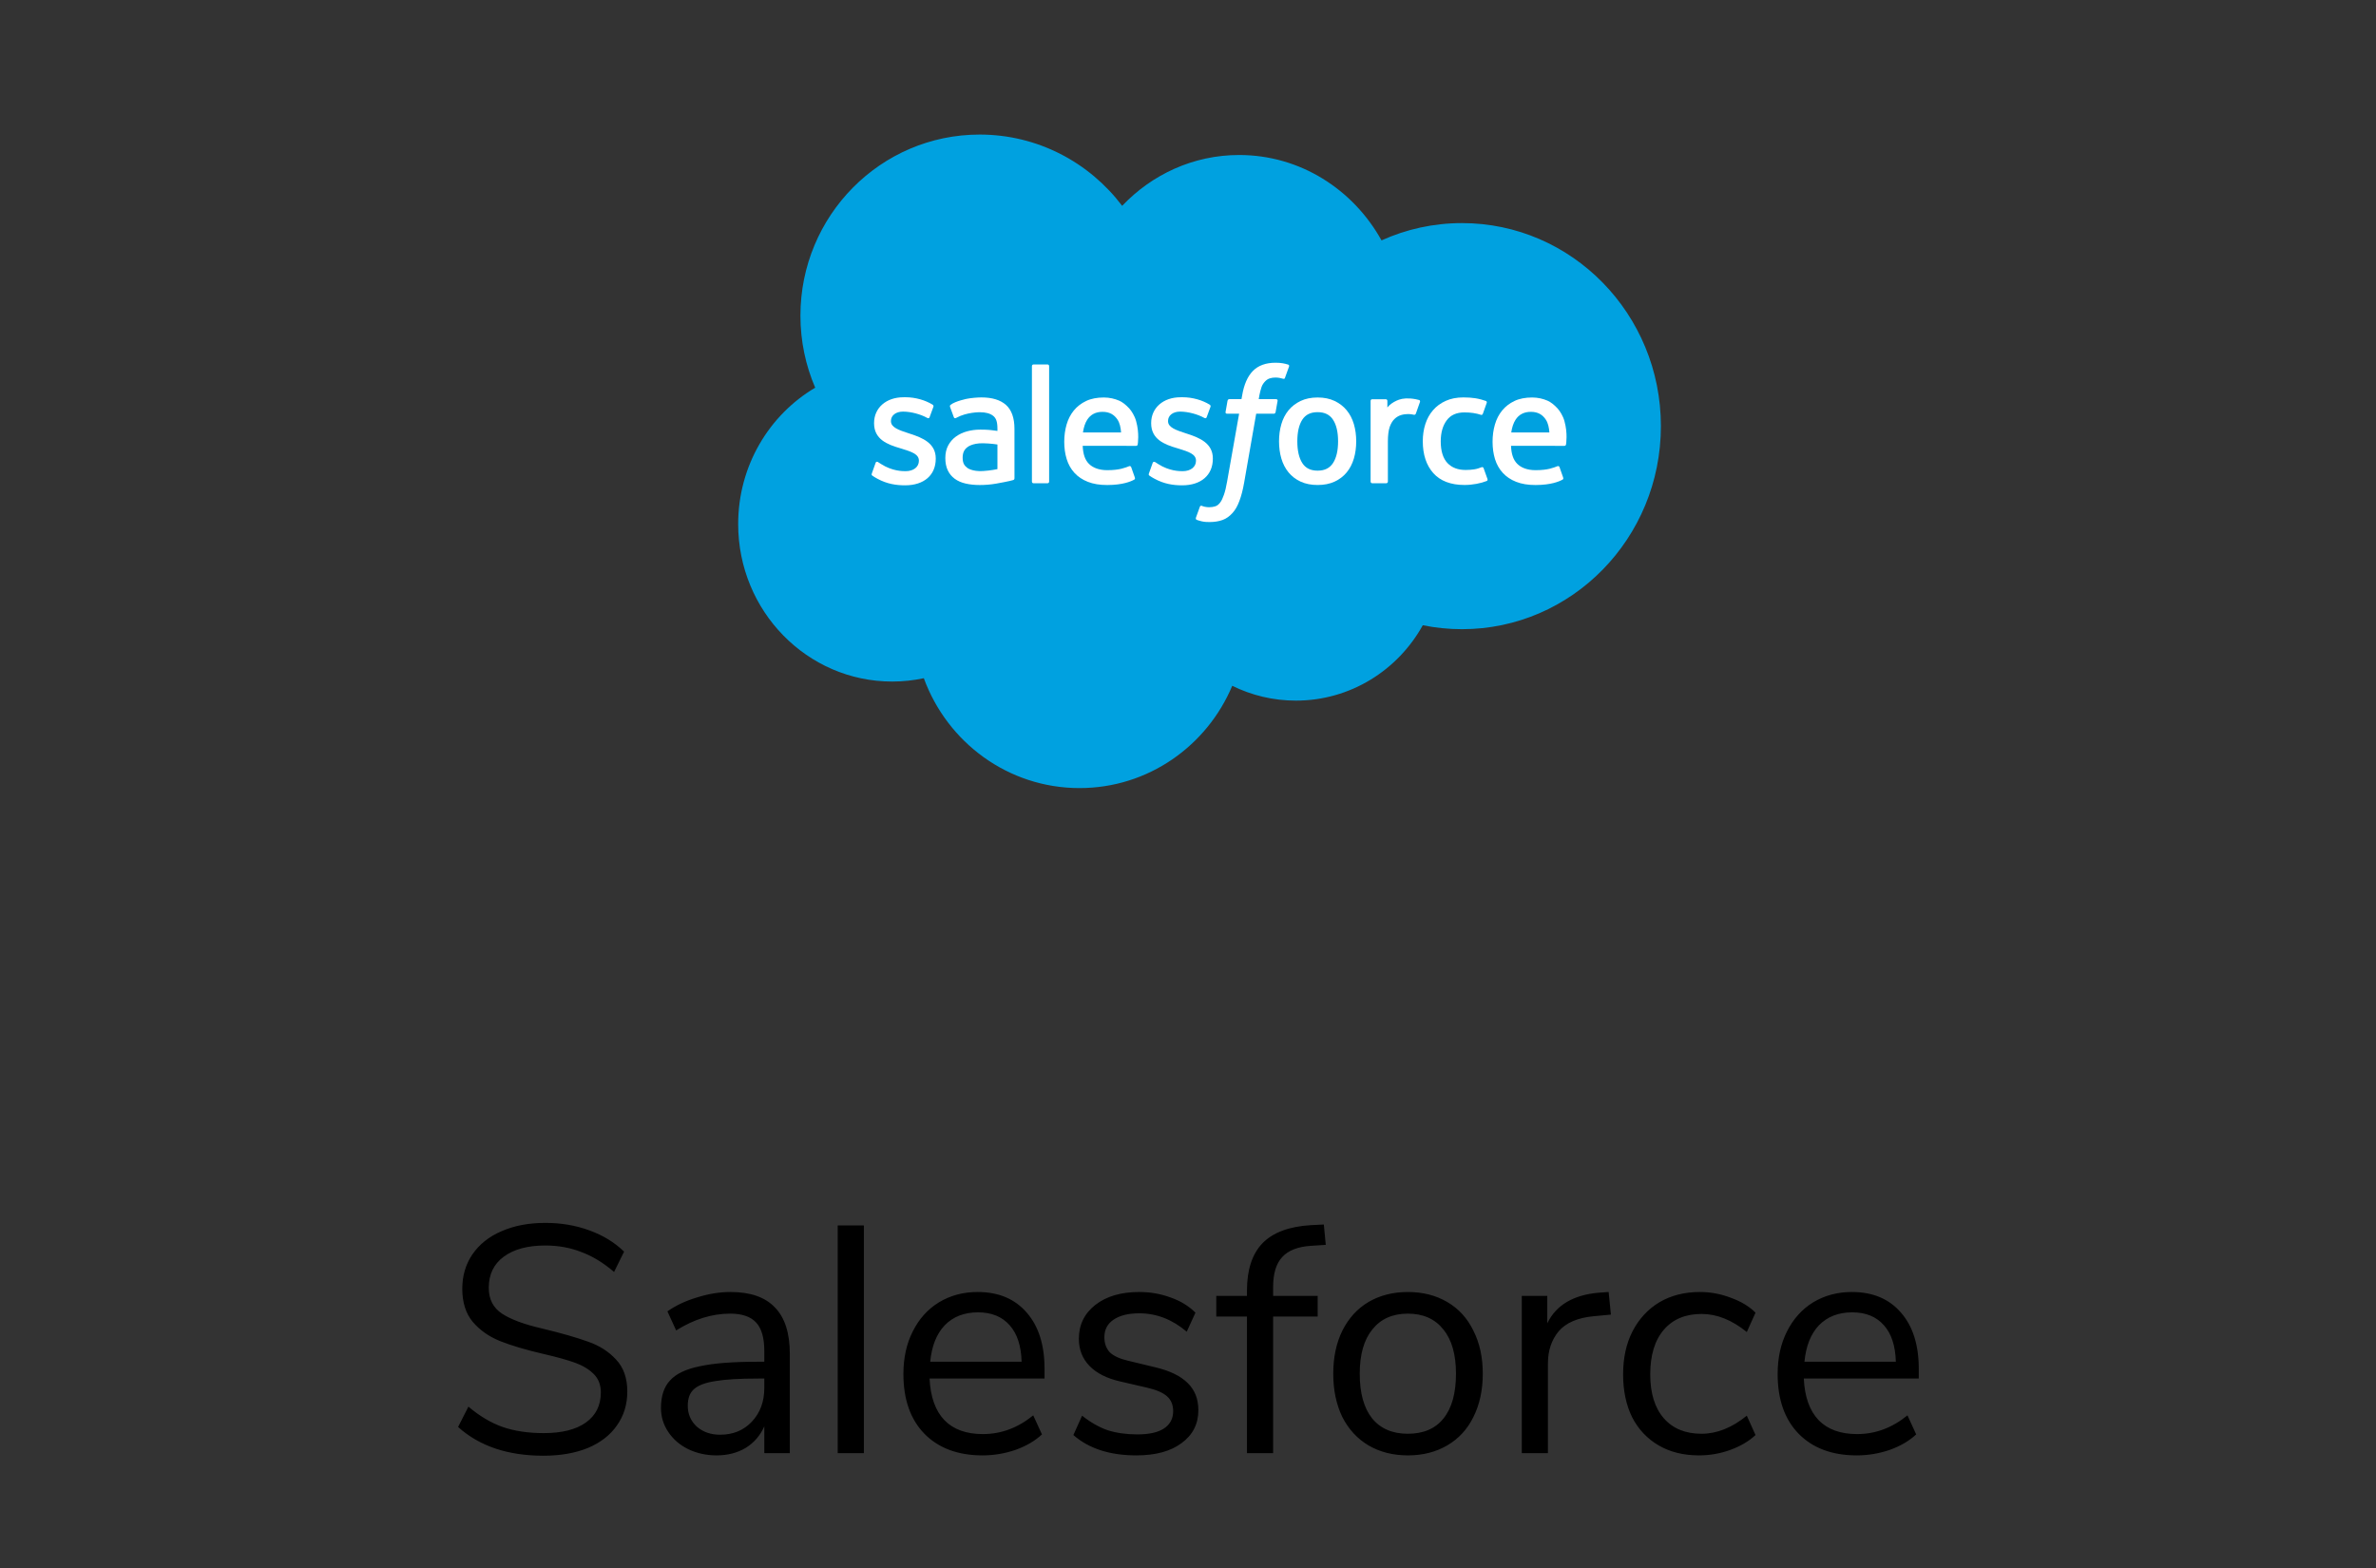 <svg width="103" height="68" viewBox="0 0 103 68" fill="none" xmlns="http://www.w3.org/2000/svg">
<rect x="0" y="0" width="103" height="68" fill="#333333" stroke="none"/>
<path d="M23.554 63.112C22.014 63.112 20.782 62.697 19.858 61.866L20.306 60.984C20.791 61.395 21.286 61.689 21.79 61.866C22.303 62.043 22.896 62.132 23.568 62.132C24.361 62.132 24.973 61.978 25.402 61.67C25.831 61.362 26.046 60.928 26.046 60.368C26.046 60.041 25.944 59.775 25.738 59.57C25.533 59.365 25.262 59.201 24.926 59.08C24.59 58.959 24.137 58.833 23.568 58.702C22.803 58.525 22.173 58.338 21.678 58.142C21.193 57.946 20.796 57.666 20.488 57.302C20.189 56.938 20.04 56.462 20.04 55.874C20.04 55.314 20.185 54.819 20.474 54.39C20.773 53.951 21.193 53.615 21.734 53.382C22.285 53.139 22.919 53.018 23.638 53.018C24.32 53.018 24.954 53.125 25.542 53.34C26.14 53.555 26.643 53.863 27.054 54.264L26.62 55.146C26.154 54.745 25.677 54.455 25.192 54.278C24.716 54.091 24.198 53.998 23.638 53.998C22.873 53.998 22.271 54.161 21.832 54.488C21.403 54.805 21.188 55.253 21.188 55.832C21.188 56.327 21.38 56.7 21.762 56.952C22.145 57.204 22.724 57.419 23.498 57.596C24.348 57.801 25.015 57.993 25.5 58.17C25.985 58.338 26.387 58.595 26.704 58.94C27.031 59.285 27.194 59.747 27.194 60.326C27.194 60.886 27.045 61.376 26.746 61.796C26.457 62.216 26.037 62.543 25.486 62.776C24.936 63 24.291 63.112 23.554 63.112ZM31.663 56.014C32.531 56.014 33.175 56.238 33.595 56.686C34.024 57.125 34.239 57.797 34.239 58.702V63H33.133V61.838C32.956 62.239 32.685 62.552 32.321 62.776C31.957 62.991 31.537 63.098 31.061 63.098C30.622 63.098 30.216 63.009 29.843 62.832C29.479 62.655 29.189 62.407 28.975 62.09C28.76 61.773 28.653 61.423 28.653 61.04C28.653 60.527 28.784 60.13 29.045 59.85C29.306 59.561 29.735 59.355 30.333 59.234C30.93 59.103 31.761 59.038 32.825 59.038H33.133V58.576C33.133 58.007 33.016 57.596 32.783 57.344C32.55 57.083 32.172 56.952 31.649 56.952C30.865 56.952 30.085 57.195 29.311 57.68L28.933 56.854C29.288 56.602 29.712 56.401 30.207 56.252C30.711 56.093 31.196 56.014 31.663 56.014ZM31.215 62.202C31.775 62.202 32.232 62.015 32.587 61.642C32.951 61.259 33.133 60.769 33.133 60.172V59.766H32.881C32.059 59.766 31.434 59.803 31.005 59.878C30.576 59.943 30.267 60.06 30.081 60.228C29.904 60.387 29.815 60.625 29.815 60.942C29.815 61.306 29.945 61.609 30.207 61.852C30.477 62.085 30.814 62.202 31.215 62.202ZM36.315 63V53.13H37.449V63H36.315ZM45.281 59.766H40.297C40.334 60.559 40.549 61.161 40.941 61.572C41.333 61.973 41.888 62.174 42.607 62.174C43.4 62.174 44.128 61.903 44.791 61.362L45.169 62.188C44.87 62.468 44.487 62.692 44.021 62.86C43.554 63.019 43.078 63.098 42.593 63.098C41.529 63.098 40.689 62.785 40.073 62.16C39.466 61.535 39.163 60.671 39.163 59.57C39.163 58.87 39.298 58.254 39.569 57.722C39.839 57.181 40.217 56.761 40.703 56.462C41.197 56.163 41.757 56.014 42.383 56.014C43.288 56.014 43.997 56.313 44.511 56.91C45.024 57.498 45.281 58.31 45.281 59.346V59.766ZM42.397 56.896C41.799 56.896 41.319 57.083 40.955 57.456C40.6 57.829 40.39 58.357 40.325 59.038H44.287C44.268 58.347 44.095 57.82 43.769 57.456C43.442 57.083 42.985 56.896 42.397 56.896ZM49.261 63.098C48.113 63.098 47.203 62.804 46.531 62.216L46.909 61.376C47.273 61.665 47.642 61.875 48.015 62.006C48.398 62.127 48.827 62.188 49.303 62.188C49.807 62.188 50.19 62.104 50.451 61.936C50.722 61.759 50.857 61.507 50.857 61.18C50.857 60.909 50.769 60.695 50.591 60.536C50.414 60.377 50.12 60.251 49.709 60.158L48.561 59.892C47.983 59.761 47.539 59.537 47.231 59.22C46.923 58.903 46.769 58.511 46.769 58.044C46.769 57.437 47.007 56.947 47.483 56.574C47.959 56.201 48.594 56.014 49.387 56.014C49.863 56.014 50.316 56.093 50.745 56.252C51.175 56.401 51.534 56.621 51.823 56.91L51.445 57.736C50.82 57.204 50.134 56.938 49.387 56.938C48.911 56.938 48.538 57.031 48.267 57.218C48.006 57.395 47.875 57.647 47.875 57.974C47.875 58.245 47.955 58.464 48.113 58.632C48.281 58.791 48.547 58.912 48.911 58.996L50.073 59.276C50.708 59.425 51.179 59.654 51.487 59.962C51.795 60.261 51.949 60.653 51.949 61.138C51.949 61.735 51.707 62.211 51.221 62.566C50.745 62.921 50.092 63.098 49.261 63.098ZM55.19 56.182H57.122V57.078H55.19V63H54.056V57.078H52.726V56.182H54.056V55.958C54.056 55.053 54.28 54.367 54.728 53.9C55.185 53.433 55.885 53.172 56.828 53.116L57.388 53.088L57.472 53.97L56.828 54.012C56.259 54.049 55.843 54.213 55.582 54.502C55.321 54.782 55.19 55.216 55.19 55.804V56.182ZM61.031 63.098C60.387 63.098 59.818 62.953 59.323 62.664C58.838 62.375 58.46 61.964 58.189 61.432C57.928 60.891 57.797 60.265 57.797 59.556C57.797 58.847 57.928 58.226 58.189 57.694C58.46 57.153 58.838 56.737 59.323 56.448C59.818 56.159 60.387 56.014 61.031 56.014C61.675 56.014 62.245 56.159 62.739 56.448C63.234 56.737 63.612 57.153 63.873 57.694C64.144 58.226 64.279 58.847 64.279 59.556C64.279 60.265 64.144 60.891 63.873 61.432C63.612 61.964 63.234 62.375 62.739 62.664C62.245 62.953 61.675 63.098 61.031 63.098ZM61.031 62.16C61.703 62.16 62.217 61.941 62.571 61.502C62.935 61.054 63.117 60.405 63.117 59.556C63.117 58.725 62.935 58.086 62.571 57.638C62.207 57.181 61.694 56.952 61.031 56.952C60.369 56.952 59.855 57.181 59.491 57.638C59.127 58.086 58.945 58.725 58.945 59.556C58.945 60.396 59.123 61.04 59.477 61.488C59.841 61.936 60.359 62.16 61.031 62.16ZM69.833 56.994L69.091 57.064C68.391 57.129 67.882 57.349 67.565 57.722C67.257 58.095 67.103 58.557 67.103 59.108V63H65.969V56.182H67.075V57.372C67.458 56.579 68.209 56.135 69.329 56.042L69.735 56.014L69.833 56.994ZM73.652 63.098C72.98 63.098 72.396 62.953 71.902 62.664C71.407 62.375 71.024 61.969 70.754 61.446C70.492 60.914 70.362 60.293 70.362 59.584C70.362 58.875 70.497 58.254 70.768 57.722C71.048 57.181 71.435 56.761 71.93 56.462C72.434 56.163 73.022 56.014 73.694 56.014C74.151 56.014 74.599 56.098 75.038 56.266C75.476 56.425 75.831 56.639 76.102 56.91L75.724 57.75C75.08 57.227 74.426 56.966 73.764 56.966C73.064 56.966 72.518 57.195 72.126 57.652C71.734 58.109 71.538 58.753 71.538 59.584C71.538 60.405 71.734 61.04 72.126 61.488C72.518 61.936 73.064 62.16 73.764 62.16C74.426 62.16 75.08 61.899 75.724 61.376L76.102 62.216C75.812 62.487 75.448 62.701 75.01 62.86C74.571 63.019 74.118 63.098 73.652 63.098ZM83.179 59.766H78.195C78.232 60.559 78.447 61.161 78.839 61.572C79.231 61.973 79.786 62.174 80.505 62.174C81.298 62.174 82.026 61.903 82.689 61.362L83.067 62.188C82.768 62.468 82.386 62.692 81.919 62.86C81.452 63.019 80.976 63.098 80.491 63.098C79.427 63.098 78.587 62.785 77.971 62.16C77.364 61.535 77.061 60.671 77.061 59.57C77.061 58.87 77.196 58.254 77.467 57.722C77.738 57.181 78.116 56.761 78.601 56.462C79.096 56.163 79.656 56.014 80.281 56.014C81.186 56.014 81.896 56.313 82.409 56.91C82.922 57.498 83.179 58.31 83.179 59.346V59.766ZM80.295 56.896C79.698 56.896 79.217 57.083 78.853 57.456C78.498 57.829 78.288 58.357 78.223 59.038H82.185C82.166 58.347 81.994 57.82 81.667 57.456C81.34 57.083 80.883 56.896 80.295 56.896Z" fill="black"/>
<g clip-path="url(#clip0_1570_3071)">
<path d="M48.646 8.924C49.936 7.564 51.732 6.72 53.718 6.72C56.358 6.72 58.662 8.21 59.889 10.422C60.955 9.94 62.135 9.672 63.377 9.672C68.139 9.672 72 13.613 72 18.475C72 23.337 68.139 27.278 63.377 27.278C62.795 27.278 62.227 27.219 61.678 27.107C60.598 29.057 58.539 30.375 56.176 30.375C55.187 30.375 54.251 30.143 53.418 29.732C52.323 32.339 49.772 34.167 46.798 34.167C43.701 34.167 41.062 32.184 40.048 29.403C39.606 29.498 39.147 29.548 38.676 29.548C34.989 29.548 32 26.491 32 22.721C32 20.194 33.343 17.988 35.339 16.808C34.928 15.851 34.699 14.795 34.699 13.685C34.699 9.349 38.178 5.834 42.468 5.834C44.987 5.834 47.226 7.046 48.646 8.924Z" fill="#00A1E0"/>
<path d="M37.794 20.526C37.769 20.593 37.803 20.606 37.811 20.618C37.886 20.673 37.962 20.713 38.039 20.757C38.447 20.977 38.833 21.041 39.235 21.041C40.056 21.041 40.565 20.599 40.565 19.888V19.874C40.565 19.217 39.99 18.978 39.451 18.805L39.381 18.782C38.974 18.649 38.623 18.533 38.623 18.262V18.248C38.623 18.016 38.828 17.845 39.146 17.845C39.499 17.845 39.919 17.964 40.189 18.115C40.189 18.115 40.268 18.167 40.297 18.089C40.313 18.048 40.45 17.675 40.464 17.635C40.479 17.591 40.452 17.559 40.424 17.541C40.116 17.352 39.689 17.222 39.248 17.222L39.166 17.223C38.415 17.223 37.891 17.682 37.891 18.34V18.353C37.891 19.047 38.469 19.272 39.011 19.429L39.099 19.456C39.493 19.579 39.834 19.684 39.834 19.966V19.98C39.834 20.237 39.612 20.428 39.256 20.428C39.117 20.428 38.676 20.425 38.199 20.12C38.141 20.086 38.108 20.061 38.063 20.034C38.04 20.019 37.981 19.993 37.956 20.072L37.794 20.526Z" fill="white"/>
<path d="M49.806 20.526C49.781 20.593 49.815 20.606 49.823 20.618C49.898 20.673 49.974 20.713 50.051 20.757C50.459 20.977 50.844 21.041 51.247 21.041C52.068 21.041 52.577 20.599 52.577 19.888V19.874C52.577 19.217 52.002 18.978 51.463 18.805L51.393 18.782C50.986 18.649 50.635 18.533 50.635 18.262V18.248C50.635 18.016 50.84 17.845 51.158 17.845C51.511 17.845 51.931 17.964 52.2 18.115C52.2 18.115 52.28 18.167 52.309 18.089C52.325 18.048 52.462 17.675 52.476 17.635C52.491 17.591 52.464 17.559 52.436 17.541C52.128 17.352 51.701 17.222 51.26 17.222L51.178 17.223C50.427 17.223 49.903 17.682 49.903 18.34V18.353C49.903 19.047 50.481 19.272 51.023 19.429L51.111 19.456C51.505 19.579 51.846 19.684 51.846 19.966V19.98C51.846 20.237 51.624 20.428 51.268 20.428C51.129 20.428 50.688 20.425 50.211 20.12C50.153 20.086 50.119 20.063 50.076 20.034C50.061 20.024 49.991 19.997 49.968 20.072L49.806 20.526Z" fill="white"/>
<path d="M58.006 19.134C58.006 19.536 57.932 19.852 57.786 20.076C57.642 20.297 57.423 20.405 57.119 20.405C56.814 20.405 56.597 20.298 56.455 20.076C56.312 19.853 56.239 19.536 56.239 19.134C56.239 18.732 56.312 18.416 56.455 18.195C56.597 17.976 56.814 17.869 57.119 17.869C57.423 17.869 57.642 17.976 57.786 18.195C57.932 18.416 58.006 18.732 58.006 19.134ZM58.691 18.389C58.623 18.159 58.519 17.956 58.379 17.787C58.239 17.617 58.063 17.481 57.853 17.382C57.644 17.283 57.397 17.233 57.119 17.233C56.841 17.233 56.594 17.283 56.385 17.382C56.175 17.481 55.998 17.617 55.858 17.787C55.719 17.956 55.614 18.159 55.547 18.389C55.48 18.618 55.446 18.868 55.446 19.134C55.446 19.399 55.48 19.65 55.547 19.879C55.614 20.108 55.719 20.311 55.859 20.481C55.998 20.65 56.176 20.786 56.385 20.882C56.594 20.978 56.841 21.027 57.119 21.027C57.397 21.027 57.643 20.978 57.853 20.882C58.062 20.786 58.239 20.65 58.379 20.481C58.519 20.312 58.623 20.109 58.691 19.879C58.758 19.65 58.792 19.399 58.792 19.134C58.792 18.868 58.758 18.618 58.691 18.389Z" fill="white"/>
<path d="M64.315 20.298C64.292 20.231 64.228 20.256 64.228 20.256C64.128 20.295 64.022 20.331 63.909 20.348C63.795 20.366 63.669 20.375 63.534 20.375C63.202 20.375 62.939 20.276 62.75 20.078C62.561 19.881 62.455 19.562 62.456 19.131C62.458 18.738 62.551 18.443 62.719 18.218C62.886 17.994 63.14 17.88 63.479 17.88C63.762 17.88 63.977 17.913 64.203 17.985C64.203 17.985 64.257 18.008 64.283 17.937C64.342 17.768 64.387 17.648 64.451 17.463C64.469 17.41 64.424 17.388 64.409 17.382C64.32 17.346 64.11 17.289 63.952 17.265C63.803 17.242 63.63 17.23 63.438 17.23C63.15 17.23 62.893 17.279 62.674 17.379C62.455 17.477 62.27 17.613 62.123 17.783C61.975 17.952 61.864 18.155 61.789 18.385C61.715 18.614 61.678 18.865 61.678 19.131C61.678 19.706 61.831 20.171 62.133 20.511C62.437 20.852 62.892 21.026 63.486 21.026C63.837 21.026 64.197 20.954 64.455 20.851C64.455 20.851 64.505 20.826 64.483 20.768L64.315 20.298Z" fill="white"/>
<path d="M65.513 18.749C65.546 18.526 65.607 18.34 65.701 18.195C65.843 17.976 66.059 17.855 66.364 17.855C66.668 17.855 66.869 17.976 67.013 18.195C67.109 18.34 67.15 18.534 67.167 18.749H65.513ZM67.819 18.258C67.761 18.036 67.617 17.812 67.522 17.709C67.373 17.547 67.227 17.433 67.083 17.37C66.893 17.288 66.667 17.233 66.418 17.233C66.129 17.233 65.866 17.282 65.653 17.384C65.439 17.485 65.26 17.624 65.119 17.796C64.978 17.968 64.872 18.173 64.805 18.405C64.737 18.636 64.703 18.888 64.703 19.154C64.703 19.425 64.739 19.677 64.808 19.903C64.879 20.132 64.992 20.333 65.145 20.5C65.297 20.667 65.493 20.799 65.728 20.89C65.961 20.982 66.244 21.029 66.569 21.028C67.239 21.026 67.591 20.875 67.737 20.794C67.762 20.779 67.787 20.754 67.756 20.681L67.605 20.252C67.582 20.188 67.517 20.211 67.517 20.211C67.352 20.273 67.116 20.385 66.566 20.384C66.206 20.384 65.94 20.276 65.773 20.109C65.601 19.937 65.517 19.684 65.503 19.328L67.821 19.33C67.821 19.33 67.882 19.329 67.888 19.269C67.891 19.244 67.968 18.787 67.819 18.258Z" fill="white"/>
<path d="M46.946 18.749C46.979 18.526 47.039 18.34 47.133 18.195C47.275 17.976 47.491 17.855 47.796 17.855C48.1 17.855 48.301 17.976 48.446 18.195C48.541 18.34 48.583 18.534 48.599 18.749H46.946ZM49.251 18.258C49.193 18.036 49.049 17.812 48.955 17.709C48.805 17.547 48.66 17.433 48.515 17.37C48.326 17.288 48.099 17.233 47.85 17.233C47.562 17.233 47.298 17.282 47.085 17.384C46.871 17.485 46.692 17.624 46.551 17.796C46.41 17.968 46.304 18.173 46.237 18.405C46.17 18.636 46.135 18.888 46.135 19.154C46.135 19.425 46.171 19.677 46.241 19.903C46.311 20.132 46.424 20.333 46.577 20.5C46.729 20.667 46.925 20.799 47.16 20.89C47.393 20.982 47.676 21.029 48.001 21.028C48.671 21.026 49.024 20.875 49.169 20.794C49.194 20.779 49.219 20.754 49.188 20.681L49.037 20.252C49.014 20.188 48.95 20.211 48.95 20.211C48.784 20.273 48.548 20.385 47.997 20.384C47.638 20.384 47.372 20.276 47.205 20.109C47.033 19.937 46.95 19.684 46.935 19.328L49.253 19.33C49.253 19.33 49.314 19.329 49.32 19.269C49.323 19.244 49.4 18.787 49.251 18.258Z" fill="white"/>
<path d="M41.934 20.285C41.843 20.212 41.831 20.193 41.8 20.146C41.754 20.074 41.731 19.971 41.731 19.841C41.731 19.635 41.798 19.486 41.938 19.387C41.936 19.387 42.137 19.211 42.61 19.217C42.943 19.222 43.239 19.271 43.239 19.271V20.338H43.24C43.24 20.338 42.945 20.402 42.614 20.422C42.142 20.451 41.932 20.285 41.934 20.285ZM42.856 18.637C42.762 18.63 42.641 18.626 42.495 18.626C42.296 18.626 42.104 18.651 41.924 18.7C41.742 18.749 41.58 18.826 41.439 18.927C41.299 19.029 41.185 19.16 41.103 19.314C41.021 19.469 40.98 19.651 40.98 19.855C40.98 20.063 41.015 20.243 41.086 20.391C41.156 20.539 41.258 20.662 41.388 20.757C41.517 20.852 41.676 20.922 41.86 20.964C42.042 21.006 42.248 21.028 42.474 21.028C42.712 21.028 42.949 21.008 43.178 20.968C43.406 20.929 43.685 20.872 43.762 20.854C43.839 20.836 43.925 20.812 43.925 20.812C43.982 20.798 43.978 20.735 43.978 20.735L43.977 18.59C43.977 18.119 43.852 17.77 43.608 17.554C43.365 17.338 43.006 17.23 42.543 17.23C42.369 17.23 42.09 17.254 41.922 17.288C41.922 17.288 41.415 17.387 41.207 17.552C41.207 17.552 41.161 17.581 41.186 17.645L41.35 18.092C41.371 18.149 41.426 18.13 41.426 18.13C41.426 18.13 41.444 18.123 41.464 18.111C41.91 17.865 42.475 17.872 42.475 17.872C42.725 17.872 42.918 17.923 43.048 18.024C43.174 18.122 43.239 18.27 43.239 18.583V18.682C43.039 18.653 42.856 18.637 42.856 18.637Z" fill="white"/>
<path d="M61.556 17.427C61.574 17.374 61.537 17.349 61.522 17.343C61.482 17.328 61.285 17.285 61.133 17.276C60.842 17.258 60.68 17.307 60.535 17.373C60.392 17.439 60.232 17.545 60.143 17.666V17.38C60.143 17.34 60.115 17.309 60.077 17.309H59.482C59.443 17.309 59.416 17.34 59.416 17.38V20.88C59.416 20.919 59.447 20.951 59.486 20.951H60.095C60.134 20.951 60.165 20.919 60.165 20.88V19.131C60.165 18.897 60.191 18.663 60.242 18.515C60.292 18.37 60.361 18.254 60.445 18.17C60.53 18.087 60.626 18.029 60.732 17.996C60.84 17.962 60.959 17.951 61.043 17.951C61.164 17.951 61.298 17.983 61.298 17.983C61.342 17.988 61.367 17.961 61.382 17.92C61.422 17.813 61.535 17.491 61.556 17.427Z" fill="white"/>
<path d="M55.839 15.806C55.765 15.782 55.697 15.767 55.61 15.75C55.521 15.734 55.415 15.726 55.295 15.726C54.875 15.726 54.545 15.846 54.313 16.082C54.082 16.318 53.925 16.676 53.847 17.147L53.818 17.305H53.292C53.292 17.305 53.228 17.303 53.214 17.373L53.128 17.862C53.122 17.908 53.142 17.937 53.203 17.937H53.716L53.196 20.873C53.156 21.11 53.109 21.304 53.057 21.452C53.006 21.597 52.957 21.706 52.895 21.786C52.836 21.862 52.78 21.918 52.683 21.951C52.603 21.978 52.511 21.991 52.41 21.991C52.355 21.991 52.28 21.982 52.225 21.97C52.17 21.959 52.141 21.947 52.099 21.929C52.099 21.929 52.039 21.906 52.016 21.967C51.997 22.017 51.86 22.397 51.843 22.444C51.827 22.49 51.85 22.527 51.879 22.538C51.948 22.562 51.998 22.578 52.091 22.601C52.22 22.631 52.329 22.633 52.431 22.633C52.644 22.633 52.839 22.602 53 22.543C53.162 22.484 53.303 22.381 53.429 22.241C53.564 22.09 53.648 21.932 53.729 21.716C53.81 21.503 53.879 21.237 53.933 20.928L54.456 17.937H55.219C55.219 17.937 55.284 17.94 55.297 17.869L55.384 17.381C55.389 17.334 55.37 17.305 55.308 17.305H54.566C54.571 17.289 54.604 17.024 54.689 16.776C54.725 16.671 54.794 16.584 54.851 16.526C54.908 16.468 54.974 16.427 55.046 16.404C55.119 16.379 55.203 16.368 55.295 16.368C55.364 16.368 55.433 16.376 55.485 16.387C55.557 16.402 55.585 16.41 55.603 16.416C55.679 16.439 55.69 16.417 55.704 16.38L55.882 15.887C55.9 15.834 55.855 15.812 55.839 15.806Z" fill="white"/>
<path d="M45.48 20.88C45.48 20.919 45.453 20.951 45.414 20.951H44.8C44.761 20.951 44.734 20.919 44.734 20.88V15.873C44.734 15.834 44.761 15.802 44.8 15.802H45.414C45.453 15.802 45.48 15.834 45.48 15.873V20.88Z" fill="white"/>
</g>
<defs>
<clipPath id="clip0_1570_3071">
<rect width="40" height="40" fill="white" transform="translate(32)"/>
</clipPath>
</defs>
</svg>
